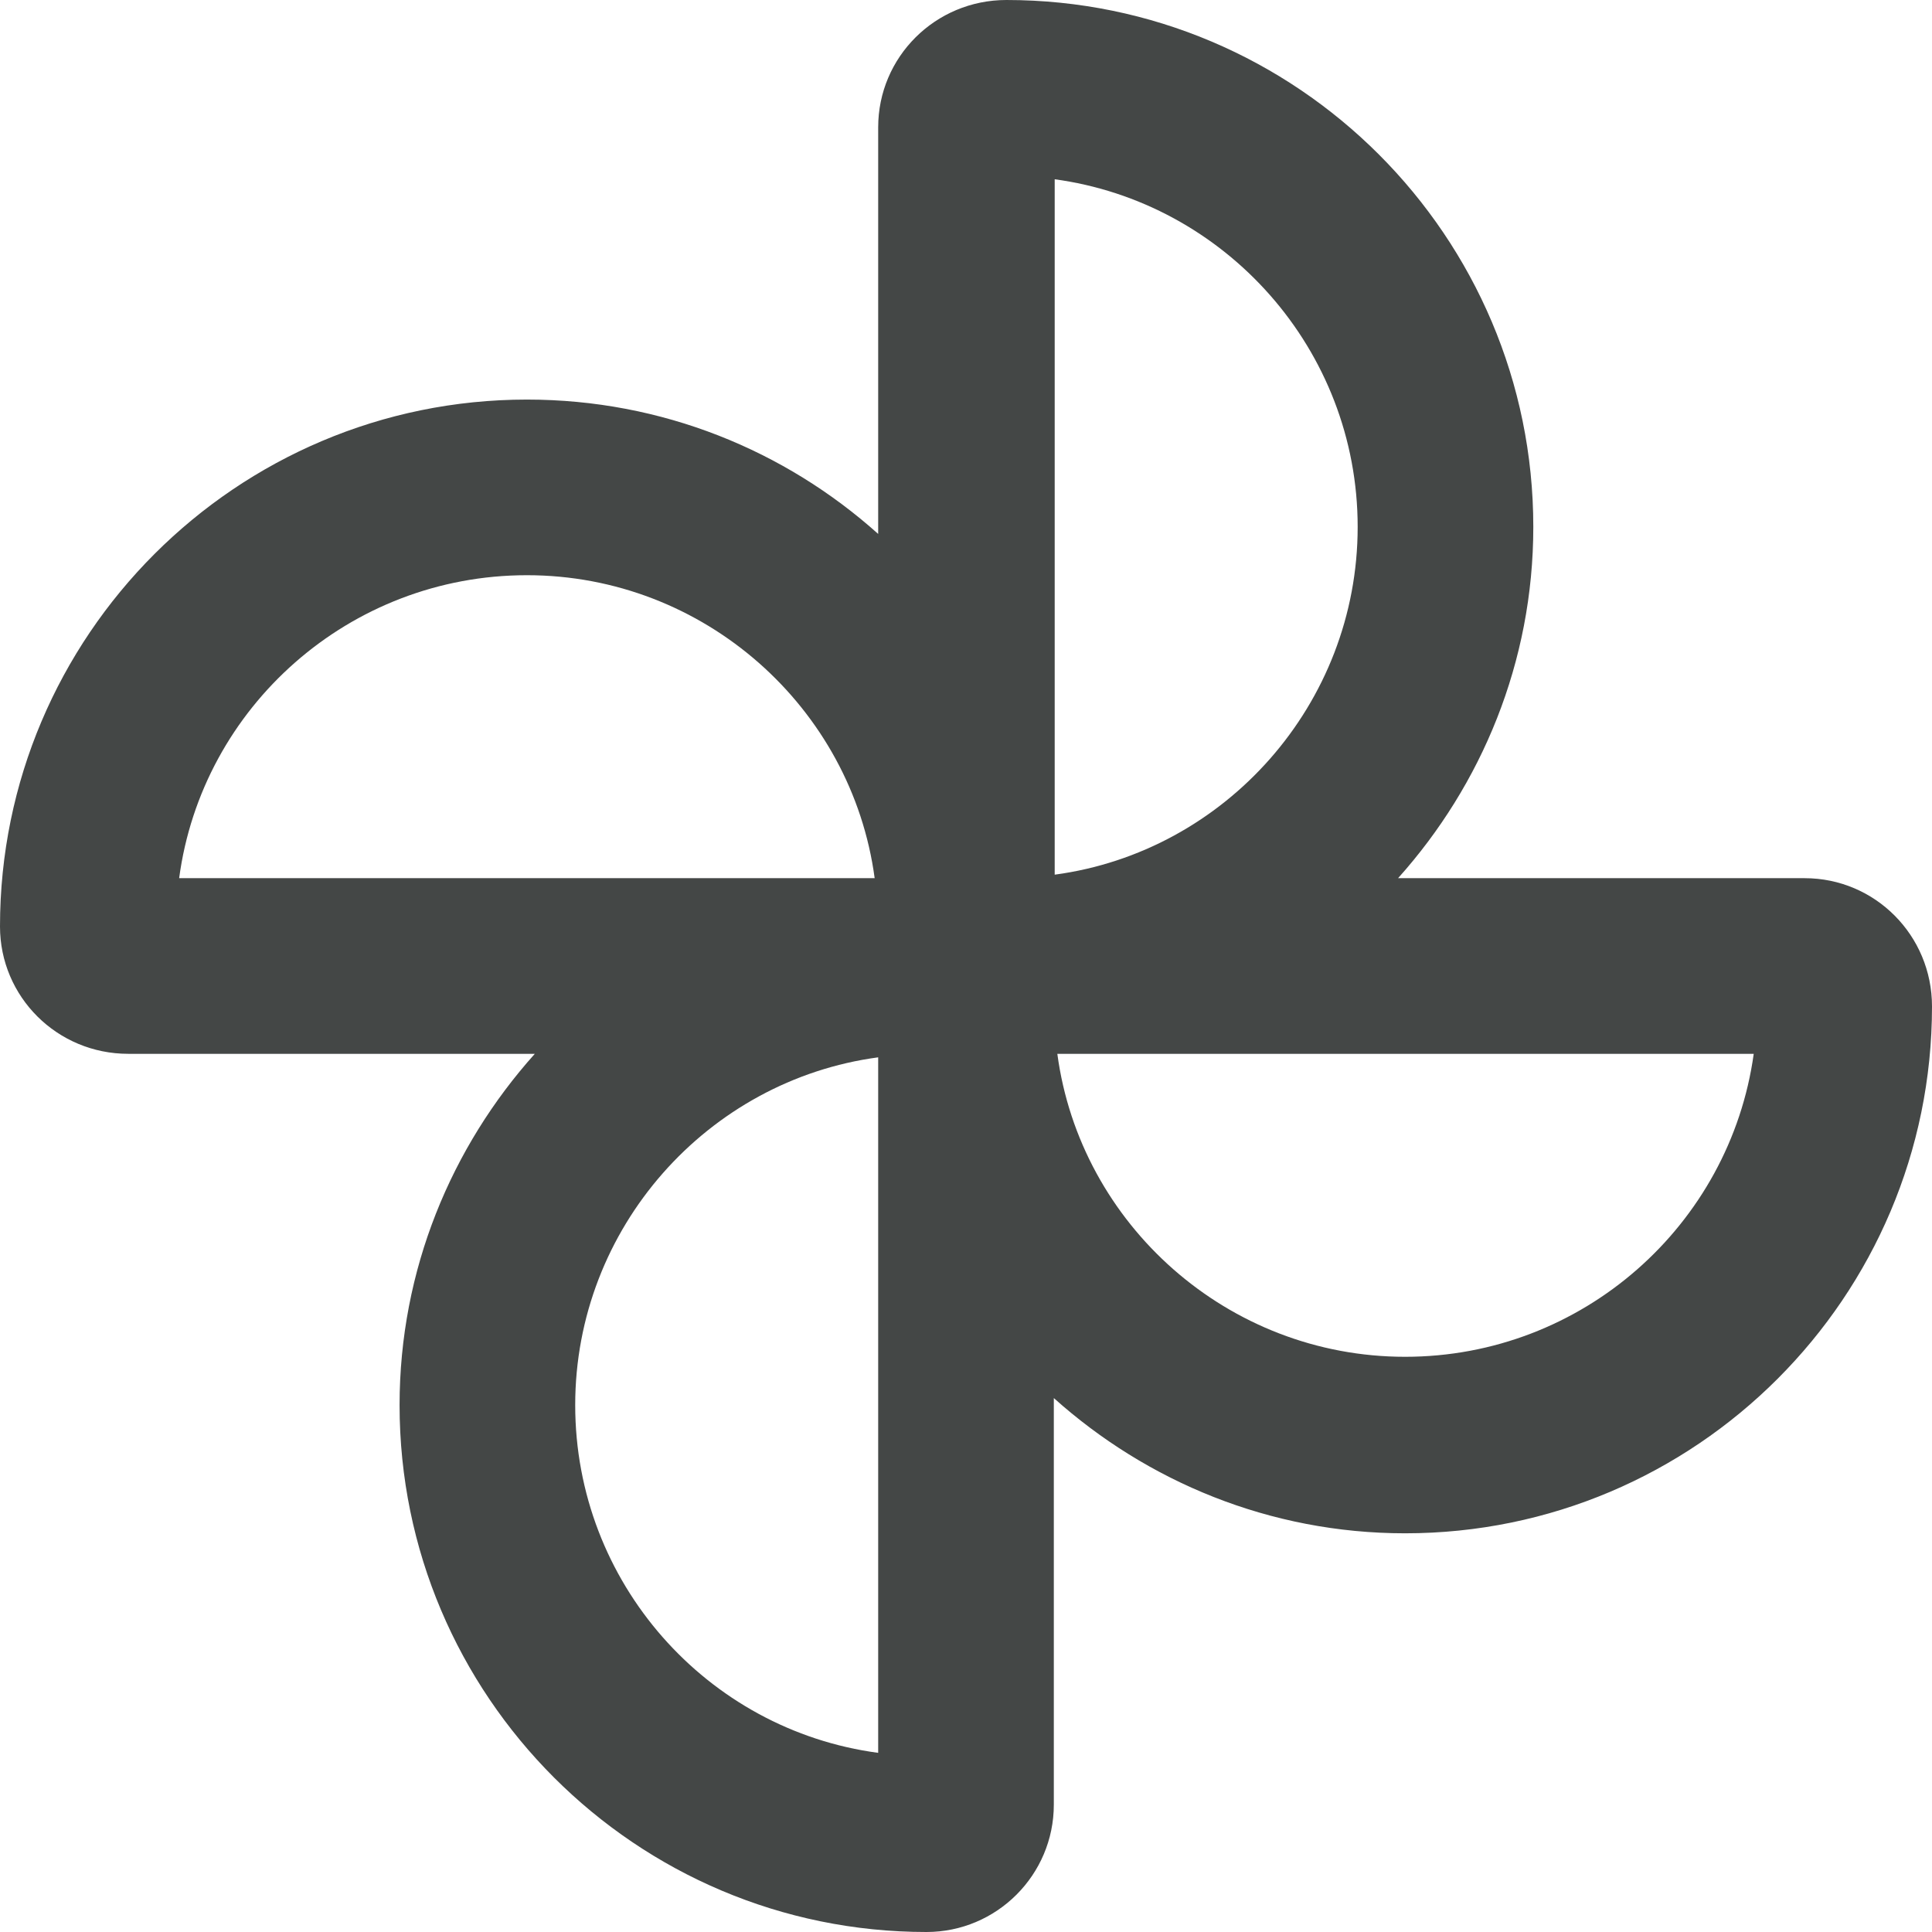 <svg width="22" height="22" viewBox="0 0 22 22" fill="none" xmlns="http://www.w3.org/2000/svg">
<path d="M20.55 10H15.92C16.87 8.94 17.46 7.54 17.46 6C17.46 2.69 14.77 0 11.46 0C10.65 0 10 0.65 10 1.45V6.08C8.94 5.13 7.54 4.55 6 4.55C2.69 4.55 0 7.24 0 10.55C0 11.35 0.65 12 1.46 12H6.09C5.14 13.06 4.55 14.46 4.55 16C4.55 19.31 7.24 22 10.55 22C11.35 22 12 21.35 12 20.55V15.92C13.06 16.87 14.46 17.46 16 17.46C19.31 17.46 22 14.77 22 11.46C22 10.65 21.35 10 20.55 10ZM12 2.04C13.95 2.3 15.46 3.98 15.46 6C15.46 8.02 13.95 9.7 12.01 9.96V2.04H12ZM6 6.55C8.02 6.55 9.7 8.06 9.96 10H2.04C2.3 8.05 3.98 6.55 6 6.55ZM10 19.96C8.05 19.7 6.55 18.02 6.55 16C6.55 13.98 8.06 12.3 10 12.04V19.96ZM16 15.45C13.98 15.45 12.3 13.94 12.04 12H19.97C19.7 13.95 18.02 15.45 16 15.45Z" fill="#444746"/>
</svg>
